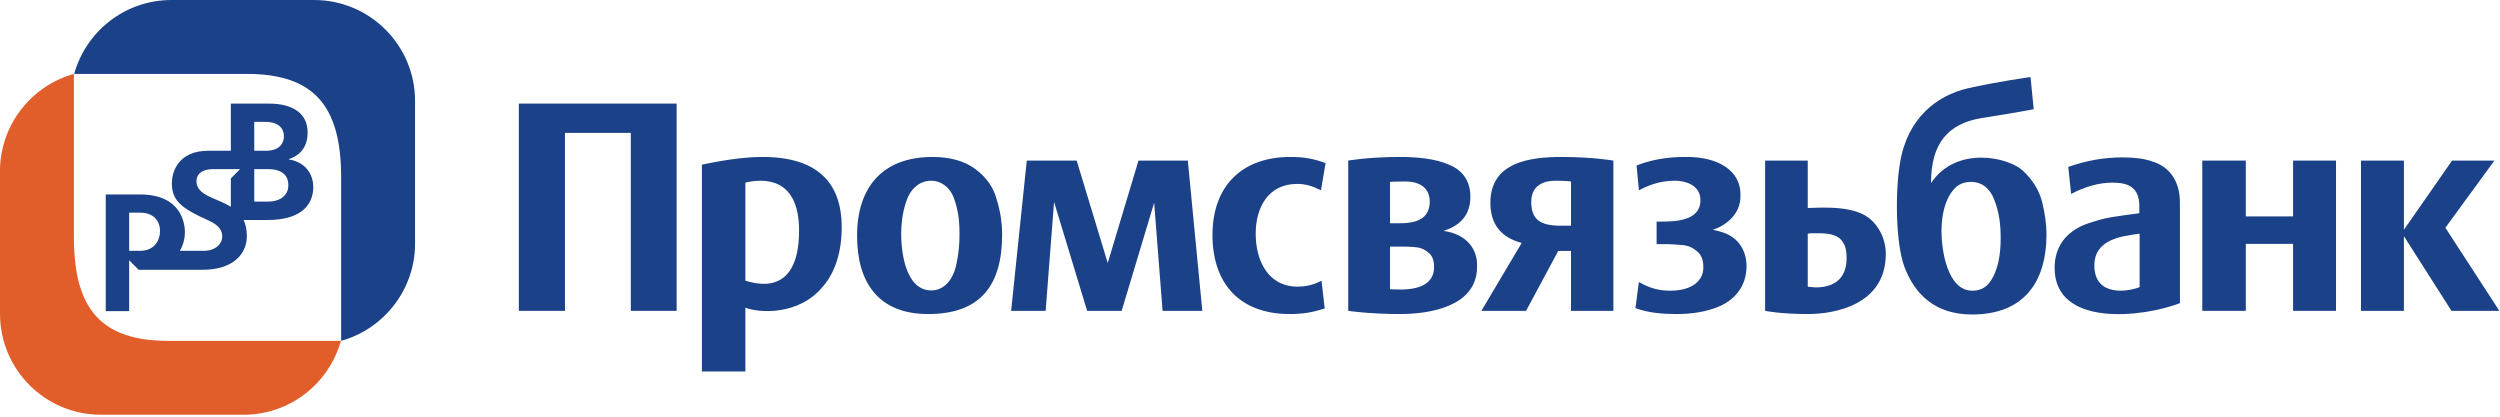 <svg xmlns="http://www.w3.org/2000/svg" width="306" height="51" viewBox="0 0 306 51">
  <g fill="none" fill-rule="evenodd">
    <path fill="#1B4288" d="M35.368,19.521 L35.368,19.468 C36.348,19.158 37.654,18.343 37.654,16.201 C37.654,13.789 35.695,12.681 32.937,12.681 L28.254,12.681 L28.254,18.453 L25.5,18.453 C21.799,18.453 21.035,21.046 21.035,22.462 C21.035,24.474 22.197,25.365 24.34,26.431 C25.645,27.086 27.203,27.484 27.203,28.974 C27.203,29.755 26.481,30.699 24.92,30.699 L22.016,30.699 C22.451,29.953 22.633,29.14 22.633,28.429 C22.633,27.507 22.307,23.804 17.152,23.804 L12.943,23.804 L12.943,38.082 L15.81,38.082 L15.81,31.861 L16.971,33.021 L24.811,33.021 C28.472,33.021 30.215,31.136 30.215,28.886 C30.215,28.088 30.069,27.449 29.815,26.927 L32.756,26.927 C37.291,26.927 38.344,24.675 38.344,22.912 C38.344,21.121 37.183,19.793 35.368,19.521 Z M17.152,30.699 L15.81,30.699 L15.81,26.033 L17.152,26.033 C18.822,26.033 19.584,27.048 19.584,28.283 C19.584,29.429 18.895,30.699 17.152,30.699 Z M28.254,21.845 L28.254,25.308 C27.565,24.894 26.77,24.566 25.936,24.203 C25.027,23.804 24.049,23.296 24.049,22.15 C24.049,21.568 24.412,20.701 26.153,20.701 L29.381,20.701 L28.254,21.845 Z M31.121,14.914 L32.428,14.914 C34.643,14.914 34.751,16.275 34.751,16.691 C34.751,17.308 34.424,18.453 32.537,18.453 L31.121,18.453 L31.121,14.914 Z M32.756,24.675 L31.121,24.675 L31.121,20.701 L32.756,20.701 C34.751,20.701 35.295,21.664 35.295,22.679 C35.295,23.697 34.57,24.675 32.756,24.675 Z"/>
    <path fill="#1B4288" d="M50.803,12.361 C50.803,5.533 45.269,0 38.442,0 L20.98,0 C15.345,0 10.539,3.796 9.081,9.046 L30.19,9.046 C38.309,9.046 41.756,12.824 41.756,21.687 L41.756,41.72 C46.992,40.261 50.803,35.439 50.803,29.826 L50.803,12.361"/>
    <path fill="#E15D29" d="M0,38.406 C0,45.234 5.535,50.767 12.361,50.767 L29.824,50.767 C35.459,50.767 40.264,46.97 41.723,41.72 L20.613,41.72 C12.494,41.72 9.047,37.943 9.047,29.08 L9.047,9.046 C3.811,10.505 0,15.328 0,20.941 L0,38.406"/>
    <polyline fill="#1B4288" points="269.559 38.048 269.559 19.656 274.887 19.656 274.887 26.488 280.674 26.488 280.674 19.656 285.928 19.656 285.928 38.048 280.674 38.048 280.674 29.847 274.887 29.847 274.887 38.048 269.559 38.048"/>
    <path fill="#1B4288" d="M261.889 35.14L261.889 28.605C259.651 28.904 256.35 29.293 256.35 32.492 256.35 36.416 260.574 35.687 261.889 35.14zM251.485 32.795C251.485 30.275 252.799 28.406 255.32 27.433 256.457 27.043 257.486 26.738 258.373 26.595 259.26 26.439 260.434 26.296 261.852 26.097L261.852 25.515C261.959 22.851 260.434 22.355 258.551 22.355 256.846 22.355 255.07 22.902 253.508 23.74L253.154 20.437C255.32 19.656 257.522 19.265 259.795 19.265 261.215 19.265 262.457 19.406 263.418 19.761 265.439 20.349 266.506 21.929 266.754 23.789 266.824 24.181 266.824 24.818 266.824 25.658L266.824 37.105C262.211 38.882 251.485 40.072 251.485 32.795zM243.567 34.515C243.035 35.246 242.326 35.58 241.402 35.58 238.347 35.58 237.637 30.572 237.637 28.322 237.637 26.439 238.029 24.464 239.094 23.244 239.627 22.568 240.371 22.263 241.295 22.263 242.504 22.263 243.567 22.994 244.102 24.464 244.74 26.05 244.883 27.681 244.883 29.15 244.883 31.07 244.598 33.08 243.567 34.515zM249.957 24.714C249.602 23.293 248.785 22.015 247.651 20.935 245.842 19.212 239.449 17.791 236.357 22.406 236.357 17.543 238.42 15.146 242.539 14.453 246.623 13.814 248.926 13.371 248.926 13.371L248.537 9.429C248.537 9.429 244.314 10.015 240.834 10.814 237.07 11.701 233.445 14.453 232.559 19.957 231.955 23.543 232.027 29.74 233.091 32.632 234.334 35.97 236.82 38.494 241.367 38.494 247.615 38.494 250.49 34.658 250.49 28.654 250.49 27.468 250.313 26.191 249.957 24.714z"/>
    <polyline fill="#1B4288" points="288.983 38.048 288.983 19.656 294.238 19.656 294.238 28.123 300.133 19.656 305.316 19.656 299.314 27.875 305.922 38.048 300.061 38.048 294.238 28.904 294.238 38.048 288.983 38.048"/>
    <path fill="#1B4288" d="M205.183 38.439C203.514 38.439 201.738 38.296 200.176 37.711L200.602 34.515C201.845 35.246 203.016 35.58 204.438 35.58 207.102 35.58 208.555 34.357 208.486 32.632 208.486 31.8 208.237 31.162 207.668 30.714 207.137 30.275 206.568 30.025 205.822 29.99 205.111 29.935 204.543 29.882 204.047 29.882L202.768 29.882 202.768 27.127 203.123 27.127C205.076 27.127 208.13 27.043 208.13 24.521 208.167 22.568 206.107 22.121 205.076 22.121 203.407 22.121 202.094 22.511 200.602 23.293L200.318 20.261C202.164 19.513 204.188 19.212 206.214 19.212 210.475 19.123 213.137 21.041 213.03 23.931 213.102 26.296 211.077 27.681 209.657 28.123 210.582 28.322 211.361 28.548 212.002 28.996 213.279 29.847 213.777 31.269 213.777 32.548 213.777 34.904 212.498 36.519 210.651 37.41 208.805 38.244 206.817 38.439 205.183 38.439M157.85 38.439C151.78 38.439 148.406 34.75 148.406 28.761 148.406 22.796 151.993 19.212 157.92 19.212 159.555 19.212 160.727 19.406 162.252 19.957L161.685 23.293C160.691 22.796 159.838 22.511 158.772 22.511 155.221 22.511 153.697 25.41 153.697 28.605 153.697 31.851 155.186 35.082 158.807 35.082 159.908 35.082 160.795 34.855 161.756 34.357L162.145 37.746C160.691 38.244 159.412 38.439 157.85 38.439M216.05 38.048L216.05 19.656 221.268 19.656 221.268 25.459C222.366 25.41 223.078 25.41 223.361 25.41 225.776 25.41 227.588 25.8 228.688 26.63 230.003 27.625 230.891 29.384 230.818 31.304 230.677 37.302 224.604 38.439 221.303 38.439 217.858 38.439 216.05 38.048 216.05 38.048zM221.268 35.082C221.268 35.082 226.026 36.078 226.026 31.552 226.026 30.714 225.884 30.076 225.564 29.65 225.03 28.712 223.822 28.548 222.545 28.548L221.799 28.548C221.728 28.548 221.551 28.548 221.268 28.605L221.268 35.082zM170.136 27.326L170.136 22.263C170.136 22.263 170.67 22.212 171.983 22.212 174.503 22.212 175.002 23.683 175.002 24.629 175.002 26.439 173.901 27.326 171.344 27.326L170.136 27.326zM171.45 30.183C171.947 30.183 172.481 30.183 173.119 30.24 173.758 30.275 174.29 30.464 174.788 30.877 175.287 31.213 175.533 31.851 175.533 32.691 175.533 34.714 173.758 35.437 171.45 35.437 170.811 35.437 170.136 35.402 170.136 35.402L170.136 30.183 171.45 30.183zM176.67 28.263C178.872 27.576 179.973 26.191 179.973 24.093 179.973 23.152 179.76 22.406 179.369 21.765 178.943 21.091 178.232 20.492 177.345 20.154 175.676 19.406 173.368 19.212 171.344 19.212 167.473 19.212 165.024 19.656 165.024 19.656L165.024 38.048C165.024 38.048 167.615 38.439 171.344 38.439 175.037 38.439 180.649 37.515 180.791 32.832 180.791 32.795 180.791 32.738 180.791 32.632 180.897 30.629 179.617 28.654 176.67 28.263zM192.292 27.625L190.979 27.625C188.457 27.625 187.426 26.795 187.426 24.714 187.426 22.603 189.061 22.121 190.375 22.121 191.652 22.121 192.292 22.212 192.292 22.212L192.292 27.625zM191.12 19.212C187.248 19.212 182.422 19.851 182.422 24.818 182.422 27.433 183.701 29.045 186.254 29.74L181.322 38.048 186.788 38.048 190.73 30.714 192.292 30.714 192.292 38.048 197.477 38.048 197.477 19.656C197.477 19.656 194.955 19.212 191.12 19.212z"/>
    <polyline fill="#1B4288" points="63.504 38.048 63.504 12.679 82.822 12.679 82.822 38.048 77.211 38.048 77.211 16.265 69.151 16.265 69.151 38.048 63.504 38.048"/>
    <path fill="#1B4288" d="M97.806 28.214C97.806 21.326 93.01 21.929 91.235 22.355L91.235 34.357C91.946 34.515 97.806 36.769 97.806 28.214zM85.912 45.47L85.912 20.154C90.524 19.212 103.026 16.619 103.026 27.824 103.026 30.771 102.244 33.328 100.717 35.082 97.735 38.687 92.833 38.296 91.235 37.658L91.235 45.47 85.912 45.47zM113.998 35.545C115.526 35.545 116.556 34.302 116.982 32.691 117.373 31.019 117.443 29.847 117.443 28.605 117.443 26.83 117.23 25.515 116.733 24.181 116.199 22.796 115.065 22.121 113.998 22.121 112.471 22.121 111.371 23.209 110.908 24.714 110.411 26.154 110.306 27.625 110.306 28.605 110.306 30.877 110.838 35.545 113.998 35.545zM113.609 38.439C107.535 38.439 104.907 34.607 104.907 28.853 104.907 22.902 108.033 19.212 114.141 19.212 116.307 19.212 118.082 19.711 119.397 20.705 120.707 21.679 121.594 22.902 121.985 24.379 122.447 25.851 122.66 27.291 122.66 28.712 122.66 34.904 120.032 38.439 113.609 38.439z"/>
    <polyline fill="#1B4288" points="123.762 38.048 125.678 19.656 131.786 19.656 135.586 32.191 139.351 19.656 145.389 19.656 147.163 38.048 142.299 38.048 141.268 24.818 137.291 38.048 133.065 38.048 129.017 24.714 127.987 38.048 123.762 38.048"/>
  </g>
</svg>

